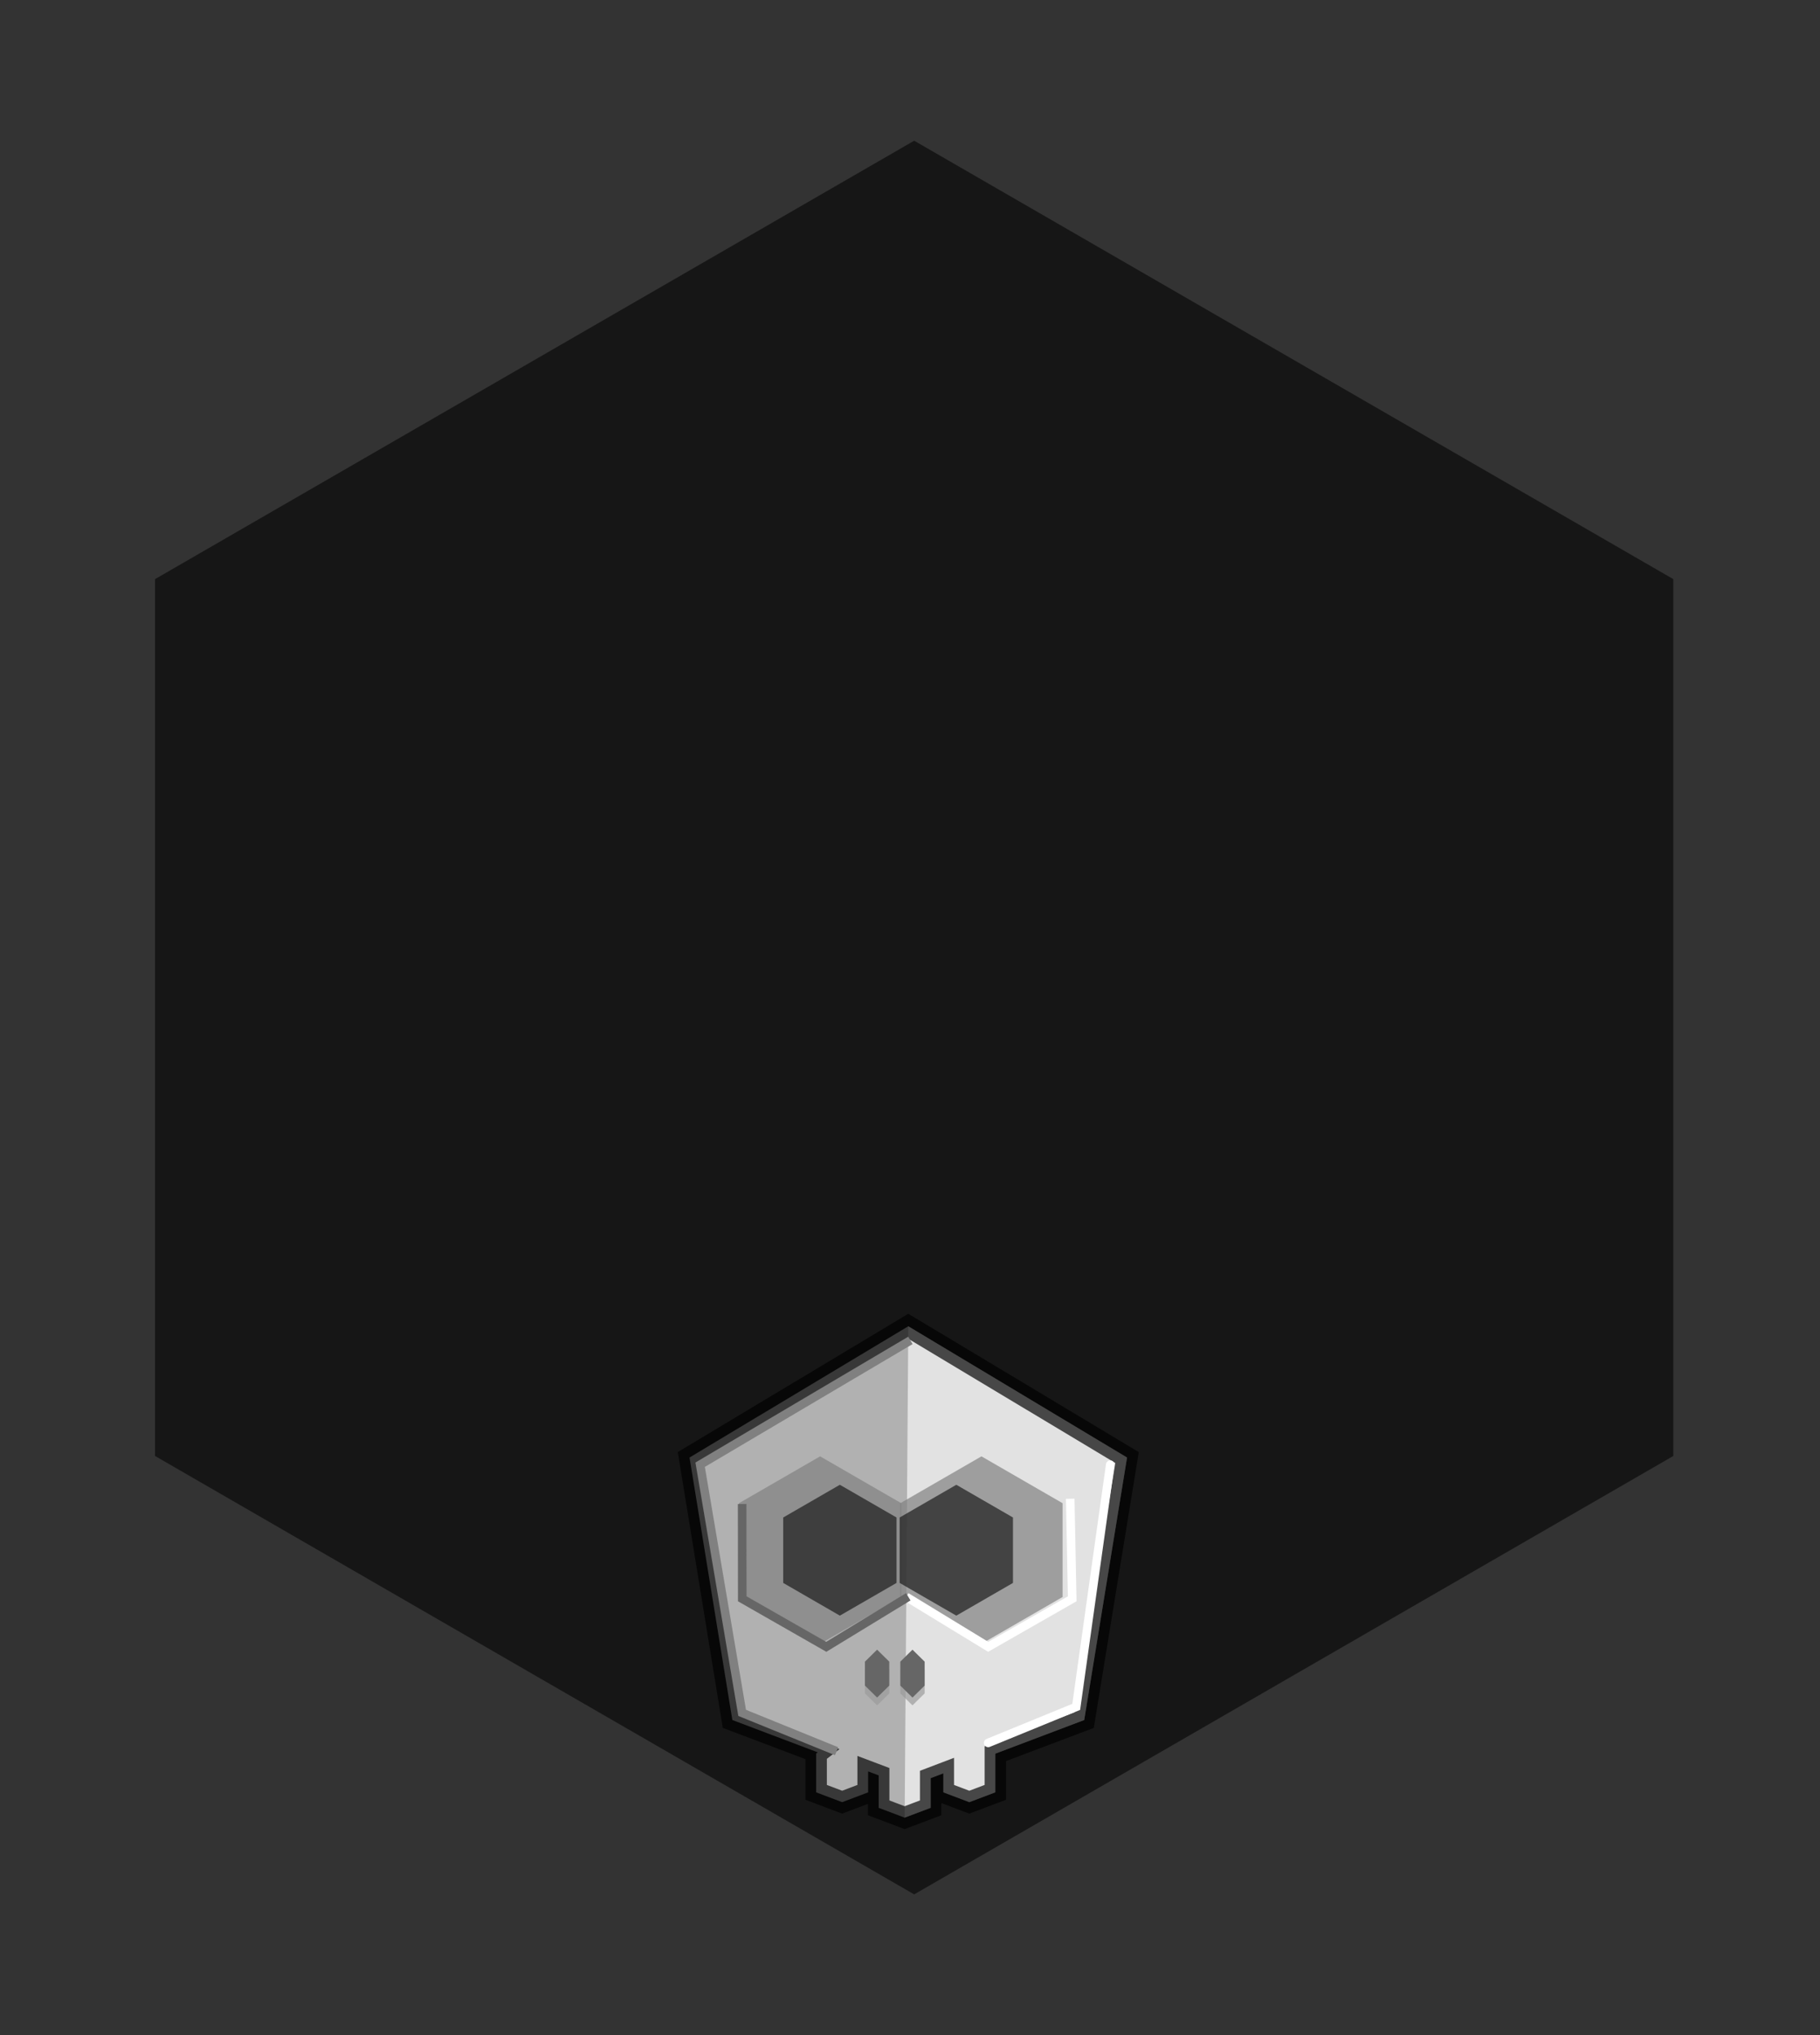 <?xml version="1.0" encoding="UTF-8" standalone="no"?>
<!-- Created with Inkscape (http://www.inkscape.org/) -->

<svg
   xmlns:dc="http://purl.org/dc/elements/1.1/"
   xmlns:cc="http://creativecommons.org/ns#"
   xmlns:rdf="http://www.w3.org/1999/02/22-rdf-syntax-ns#"
   xmlns:svg="http://www.w3.org/2000/svg"
   xmlns="http://www.w3.org/2000/svg"
   xmlns:sodipodi="http://sodipodi.sourceforge.net/DTD/sodipodi-0.dtd"
   xmlns:inkscape="http://www.inkscape.org/namespaces/inkscape"
   width="85"
   height="95"
   viewBox="0 0 85 95"
   id="svg2"
   version="1.1"
   inkscape:version="0.91 r"
   sodipodi:docname="dead.svg"
   inkscape:export-filename="/home/ricardograca/1_PROJETOS/19-games/PuzzleVitria/0-GAME/images/2-scenes/Cen1/dead.png"
   inkscape:export-xdpi="90"
   inkscape:export-ydpi="90">
  <rect x="0" y="0" width="85" height="95" fill="#333333" stroke="none"/>
  <defs
     id="defs4">
    <inkscape:path-effect
       effect="spiro"
       id="path-effect4224"
       is_visible="true" />
    <inkscape:path-effect
       is_visible="true"
       id="path-effect4220"
       effect="spiro" />
    <inkscape:path-effect
       effect="spiro"
       id="path-effect4216"
       is_visible="true" />
    <inkscape:path-effect
       effect="spiro"
       id="path-effect4212"
       is_visible="true" />
  </defs>
  <sodipodi:namedview
     id="base"
     pagecolor="#ffffff"
     bordercolor="#666666"
     borderopacity="1.0"
     inkscape:pageopacity="0.0"
     inkscape:pageshadow="2"
     inkscape:zoom="2.5372087"
     inkscape:cx="60.834372"
     inkscape:cy="22.562272"
     inkscape:document-units="px"
     inkscape:current-layer="layer1"
     showgrid="false"
     units="px"
     inkscape:window-width="1366"
     inkscape:window-height="717"
     inkscape:window-x="0"
     inkscape:window-y="25"
     inkscape:window-maximized="1" />
  <g
     inkscape:label="Camada 1"
     inkscape:groupmode="layer"
     id="layer1"
     transform="translate(0,-957.362)">
    <path
       sodipodi:type="star"
       style="opacity:0.559;fill:#000000;fill-opacity:1;stroke:none;stroke-width:69.52;stroke-linecap:square;stroke-linejoin:miter;stroke-miterlimit:4;stroke-dasharray:none;stroke-dashoffset:0;stroke-opacity:1"
       id="path3355"
       sodipodi:sides="6"
       sodipodi:cx="42.448624"
       sodipodi:cy="1004.1143"
       sodipodi:r1="1.9581896"
       sodipodi:r2="1.6958421"
       sodipodi:arg1="0"
       sodipodi:arg2="0.52359878"
       inkscape:flatsided="true"
       inkscape:rounded="0"
       inkscape:randomized="0"
       d="m 44.407,1004.114 -0.979,1.696 -1.958,0 -0.979,-1.696 0.979,-1.696 1.958,0 z"
       transform="matrix(0,20.905,-20.905,0,21033.698,117.466)" />
    <path
       sodipodi:nodetypes="cccccccccccc"
       inkscape:connector-curvature="0"
       id="path4204"
       transform="translate(0,957.362)"
       d="m 42.42,61.912 -0.17,22.937 1.215,-0.459 0,-1.385 0.592,-0.225 0,0.887 1.213,0.459 1.215,-0.459 0,-1.805 4.152,-1.57 2,-12.254 z"
       style="opacity:0.684;fill:#f9f9f9;fill-opacity:1;stroke:none;stroke-width:1;stroke-linecap:square;stroke-linejoin:miter;stroke-miterlimit:4;stroke-dasharray:none;stroke-dashoffset:0;stroke-opacity:1" />
    <path
       style="opacity:0.684;fill:#f9f9f9;fill-opacity:1;stroke:#000000;stroke-width:1;stroke-linecap:square;stroke-linejoin:miter;stroke-miterlimit:4;stroke-dasharray:none;stroke-dashoffset:0;stroke-opacity:1"
       d="m 42.42,61.912 -10.217,6.127 2,12.254 3.988,1.508 -0.074,0.057 0,1.811 1.215,0.459 1.213,-0.459 0,-0.977 0.492,0.186 0,1.514 1.213,0.459 1.215,-0.459 0,-1.385 0.592,-0.225 0,0.887 1.213,0.459 1.215,-0.459 0,-1.805 4.152,-1.57 2,-12.254 z"
       transform="translate(0,957.362)"
       id="path4178"
       inkscape:connector-curvature="0"
       sodipodi:nodetypes="cccccccccccccccccccccc" />
    <path
       transform="matrix(0,2.235,-2.235,0,2282.497,934.849)"
       d="m 44.407,1004.114 -0.979,1.696 -1.958,0 -0.979,-1.696 0.979,-1.696 1.958,0 z"
       inkscape:randomized="0"
       inkscape:rounded="0"
       inkscape:flatsided="true"
       sodipodi:arg2="0.52359878"
       sodipodi:arg1="0"
       sodipodi:r2="1.6958421"
       sodipodi:r1="1.9581896"
       sodipodi:cy="1004.1143"
       sodipodi:cx="42.448624"
       sodipodi:sides="6"
       id="path4191"
       style="opacity:0.684;fill:#808080;fill-opacity:1;stroke:none;stroke-width:69.52;stroke-linecap:square;stroke-linejoin:miter;stroke-miterlimit:4;stroke-dasharray:none;stroke-dashoffset:0;stroke-opacity:1"
       sodipodi:type="star" />
    <path
       sodipodi:type="star"
       style="opacity:0.684;fill:#808080;fill-opacity:1;stroke:none;stroke-width:69.52;stroke-linecap:square;stroke-linejoin:miter;stroke-miterlimit:4;stroke-dasharray:none;stroke-dashoffset:0;stroke-opacity:1"
       id="path4193"
       sodipodi:sides="6"
       sodipodi:cx="42.448624"
       sodipodi:cy="1004.1143"
       sodipodi:r1="1.9581896"
       sodipodi:r2="1.6958421"
       sodipodi:arg1="0"
       sodipodi:arg2="0.52359878"
       inkscape:flatsided="true"
       inkscape:rounded="0"
       inkscape:randomized="0"
       d="m 44.407,1004.114 -0.979,1.696 -1.958,0 -0.979,-1.696 0.979,-1.696 1.958,0 z"
       transform="matrix(0,2.235,-2.235,0,2290.032,934.849)" />
    <path
       transform="matrix(0,0.571,-0.335,0,377.342,1011.614)"
       d="m 44.407,1004.114 -0.979,1.696 -1.958,0 -0.979,-1.696 0.979,-1.696 1.958,0 z"
       inkscape:randomized="0"
       inkscape:rounded="0"
       inkscape:flatsided="true"
       sodipodi:arg2="0.52359878"
       sodipodi:arg1="0"
       sodipodi:r2="1.6958421"
       sodipodi:r1="1.9581896"
       sodipodi:cy="1004.1143"
       sodipodi:cx="42.448624"
       sodipodi:sides="6"
       id="path4206"
       style="opacity:0.684;fill:#999999;fill-opacity:1;stroke:none;stroke-width:69.52;stroke-linecap:square;stroke-linejoin:miter;stroke-miterlimit:4;stroke-dasharray:none;stroke-dashoffset:0;stroke-opacity:1"
       sodipodi:type="star" />
    <path
       sodipodi:type="star"
       style="opacity:1;fill:#666666;fill-opacity:1;stroke:none;stroke-width:69.52;stroke-linecap:square;stroke-linejoin:miter;stroke-miterlimit:4;stroke-dasharray:none;stroke-dashoffset:0;stroke-opacity:1"
       id="path4195"
       sodipodi:sides="6"
       sodipodi:cx="42.448624"
       sodipodi:cy="1004.1143"
       sodipodi:r1="1.9581896"
       sodipodi:r2="1.6958421"
       sodipodi:arg1="0"
       sodipodi:arg2="0.52359878"
       inkscape:flatsided="true"
       inkscape:rounded="0"
       inkscape:randomized="0"
       d="m 44.407,1004.114 -0.979,1.696 -1.958,0 -0.979,-1.696 0.979,-1.696 1.958,0 z"
       transform="matrix(0,0.571,-0.335,0,377.342,1011.25)" />
    <path
       sodipodi:type="star"
       style="opacity:0.684;fill:#999999;fill-opacity:1;stroke:none;stroke-width:69.52;stroke-linecap:square;stroke-linejoin:miter;stroke-miterlimit:4;stroke-dasharray:none;stroke-dashoffset:0;stroke-opacity:1"
       id="path4208"
       sodipodi:sides="6"
       sodipodi:cx="42.448624"
       sodipodi:cy="1004.1143"
       sodipodi:r1="1.9581896"
       sodipodi:r2="1.6958421"
       sodipodi:arg1="0"
       sodipodi:arg2="0.52359878"
       inkscape:flatsided="true"
       inkscape:rounded="0"
       inkscape:randomized="0"
       d="m 44.407,1004.114 -0.979,1.696 -1.958,0 -0.979,-1.696 0.979,-1.696 1.958,0 z"
       transform="matrix(0,0.571,-0.335,0,378.994,1011.614)" />
    <path
       transform="matrix(0,0.571,-0.335,0,378.994,1011.25)"
       d="m 44.407,1004.114 -0.979,1.696 -1.958,0 -0.979,-1.696 0.979,-1.696 1.958,0 z"
       inkscape:randomized="0"
       inkscape:rounded="0"
       inkscape:flatsided="true"
       sodipodi:arg2="0.52359878"
       sodipodi:arg1="0"
       sodipodi:r2="1.6958421"
       sodipodi:r1="1.9581896"
       sodipodi:cy="1004.1143"
       sodipodi:cx="42.448624"
       sodipodi:sides="6"
       id="path4197"
       style="opacity:1;fill:#666666;fill-opacity:1;stroke:none;stroke-width:69.52;stroke-linecap:square;stroke-linejoin:miter;stroke-miterlimit:4;stroke-dasharray:none;stroke-dashoffset:0;stroke-opacity:1"
       sodipodi:type="star" />
    <path
       sodipodi:type="star"
       style="opacity:0.684;fill:#1a1a1a;fill-opacity:1;stroke:none;stroke-width:69.52;stroke-linecap:square;stroke-linejoin:miter;stroke-miterlimit:4;stroke-dasharray:none;stroke-dashoffset:0;stroke-opacity:1"
       id="path4199"
       sodipodi:sides="6"
       sodipodi:cx="42.448624"
       sodipodi:cy="1004.1143"
       sodipodi:r1="1.9581896"
       sodipodi:r2="1.6958421"
       sodipodi:arg1="0"
       sodipodi:arg2="0.52359878"
       inkscape:flatsided="true"
       inkscape:rounded="0"
       inkscape:randomized="0"
       d="m 44.407,1004.114 -0.979,1.696 -1.958,0 -0.979,-1.696 0.979,-1.696 1.958,0 z"
       transform="matrix(0,1.56,-1.56,0,1605.642,963.507)" />
    <path
       transform="matrix(0,1.56,-1.56,0,1611.081,963.507)"
       d="m 44.407,1004.114 -0.979,1.696 -1.958,0 -0.979,-1.696 0.979,-1.696 1.958,0 z"
       inkscape:randomized="0"
       inkscape:rounded="0"
       inkscape:flatsided="true"
       sodipodi:arg2="0.52359878"
       sodipodi:arg1="0"
       sodipodi:r2="1.6958421"
       sodipodi:r1="1.9581896"
       sodipodi:cy="1004.1143"
       sodipodi:cx="42.448624"
       sodipodi:sides="6"
       id="path4201"
       style="opacity:0.684;fill:#1a1a1a;fill-opacity:1;stroke:none;stroke-width:69.52;stroke-linecap:square;stroke-linejoin:miter;stroke-miterlimit:4;stroke-dasharray:none;stroke-dashoffset:0;stroke-opacity:1"
       sodipodi:type="star" />
    <path
       style="fill:none;fill-rule:evenodd;stroke:#ffffff;stroke-width:0.4;stroke-linecap:round;stroke-linejoin:miter;stroke-miterlimit:4;stroke-dasharray:none;stroke-opacity:1"
       d="m 51.851,1025.736 -1.588,11.305 -4.111,1.682"
       id="path4210"
       inkscape:path-effect="#path-effect4212"
       inkscape:original-d="m 51.851183,1025.7359 -1.588234,11.3045 -4.110724,1.6817"
       inkscape:connector-curvature="0"
       sodipodi:nodetypes="ccc" />
    <path
       style="fill:none;fill-rule:evenodd;stroke:#ffffff;stroke-width:0.4;stroke-linecap:butt;stroke-linejoin:miter;stroke-opacity:1;stroke-miterlimit:4;stroke-dasharray:none"
       d="m 42.322,1031.902 3.83,2.336 3.924,-2.242 -0.093,-4.671"
       id="path4214"
       inkscape:path-effect="#path-effect4216"
       inkscape:original-d="m 42.321777,1031.902 3.830448,2.3356 3.923873,-2.2422 -0.09343,-4.6713"
       inkscape:connector-curvature="0" />
    <path
       inkscape:connector-curvature="0"
       inkscape:original-d="m 42.419954,1031.902 -3.830448,2.3356 -3.923873,-2.2422 -0.0051,-4.425"
       inkscape:path-effect="#path-effect4220"
       id="path4218"
       d="m 42.42,1031.902 -3.83,2.336 -3.924,-2.242 -0.005,-4.425"
       style="fill:none;fill-rule:evenodd;stroke:#666666;stroke-width:0.4;stroke-linecap:butt;stroke-linejoin:miter;stroke-miterlimit:4;stroke-dasharray:none;stroke-opacity:1"
       sodipodi:nodetypes="cccc" />
    <path
       style="fill:none;fill-rule:evenodd;stroke:#808080;stroke-width:0.4;stroke-linecap:butt;stroke-linejoin:miter;stroke-miterlimit:4;stroke-dasharray:none;stroke-opacity:1"
       d="m 42.519,1019.933 -9.82,5.803 1.962,11.585 4.411,1.79"
       id="path4222"
       inkscape:path-effect="#path-effect4224"
       inkscape:original-d="m 42.518844,1019.9333 -9.819899,5.8026 1.961936,11.5848 4.411433,1.7904"
       inkscape:connector-curvature="0"
       sodipodi:nodetypes="cccc" />
  </g>
</svg>
